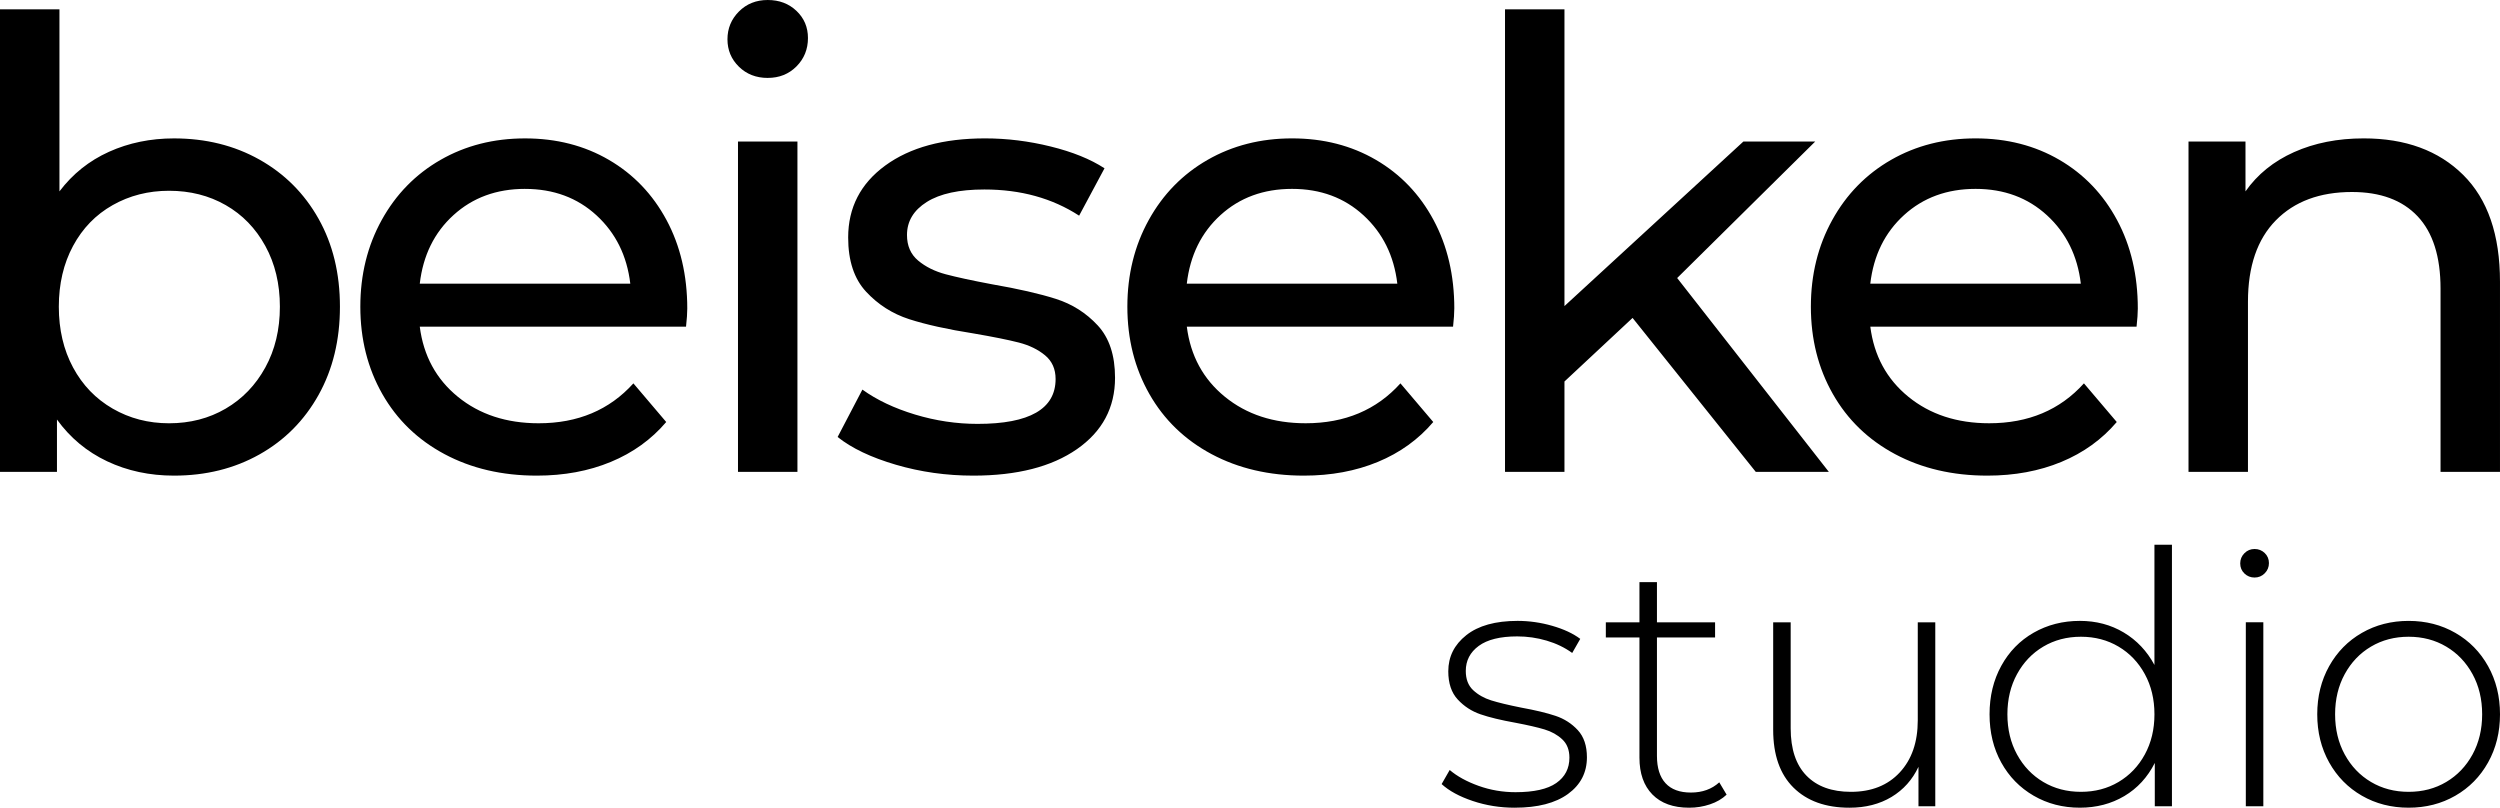 <svg width="195" height="63" viewBox="0 0 195 63" fill="none" xmlns="http://www.w3.org/2000/svg">
<path d="M13.572 10.795C16.051 10.795 18.273 11.346 20.237 12.448C22.2 13.55 23.738 15.09 24.849 17.067C25.96 19.044 26.515 21.33 26.515 23.923C26.515 26.516 25.96 28.809 24.849 30.802C23.738 32.796 22.2 34.344 20.237 35.446C18.273 36.549 16.051 37.099 13.572 37.099C11.672 37.099 9.933 36.727 8.356 35.981C6.778 35.235 5.473 34.15 4.443 32.723V36.807H0V0.729H4.637V14.928C5.667 13.566 6.955 12.537 8.501 11.84C10.047 11.143 11.737 10.795 13.572 10.795H13.572ZM13.185 33.016C14.827 33.016 16.3 32.635 17.604 31.873C18.908 31.111 19.939 30.042 20.695 28.663C21.452 27.286 21.831 25.706 21.831 23.923C21.831 22.14 21.452 20.56 20.695 19.183C19.939 17.805 18.908 16.743 17.604 15.998C16.3 15.252 14.827 14.88 13.185 14.88C11.575 14.88 10.11 15.252 8.79 15.998C7.47 16.743 6.44 17.805 5.698 19.183C4.958 20.56 4.588 22.141 4.588 23.923C4.588 25.706 4.958 27.287 5.698 28.663C6.439 30.041 7.47 31.111 8.79 31.873C10.11 32.635 11.575 33.016 13.185 33.016ZM53.607 24.069C53.607 24.425 53.574 24.896 53.51 25.479H32.742C33.032 27.748 34.022 29.571 35.713 30.949C37.403 32.326 39.504 33.015 42.016 33.015C45.074 33.015 47.537 31.977 49.405 29.903L51.965 32.917C50.806 34.279 49.365 35.316 47.642 36.029C45.92 36.743 43.996 37.099 41.871 37.099C39.166 37.099 36.768 36.54 34.674 35.422C32.581 34.304 30.963 32.739 29.82 30.73C28.678 28.72 28.106 26.451 28.106 23.923C28.106 21.427 28.661 19.174 29.772 17.164C30.883 15.154 32.412 13.59 34.36 12.472C36.308 11.354 38.506 10.795 40.953 10.795C43.4 10.795 45.582 11.354 47.497 12.472C49.413 13.59 50.91 15.155 51.989 17.164C53.068 19.174 53.607 21.475 53.607 24.068L53.607 24.069ZM40.952 14.733C38.731 14.733 36.871 15.414 35.374 16.776C33.876 18.137 32.999 19.92 32.742 22.124H49.163C48.905 19.953 48.028 18.178 46.531 16.8C45.033 15.423 43.174 14.734 40.952 14.734L40.952 14.733ZM57.563 11.038H62.2V36.808H57.563V11.038ZM59.881 6.078C58.98 6.078 58.231 5.786 57.635 5.203C57.039 4.62 56.742 3.906 56.742 3.064C56.742 2.221 57.039 1.499 57.635 0.899C58.231 0.3 58.98 0 59.881 0C60.783 0 61.531 0.284 62.127 0.851C62.723 1.418 63.021 2.123 63.021 2.966C63.021 3.841 62.722 4.579 62.127 5.178C61.531 5.778 60.783 6.077 59.881 6.077V6.078ZM75.912 37.099C73.82 37.099 71.807 36.815 69.875 36.248C67.943 35.681 66.43 34.96 65.335 34.085L67.267 30.389C68.394 31.2 69.763 31.848 71.373 32.334C72.982 32.82 74.609 33.063 76.251 33.063C80.308 33.063 82.337 31.896 82.337 29.562C82.337 28.785 82.063 28.168 81.515 27.715C80.968 27.261 80.284 26.929 79.463 26.718C78.641 26.508 77.475 26.272 75.961 26.013C73.9 25.689 72.218 25.316 70.914 24.895C69.61 24.473 68.491 23.76 67.557 22.755C66.623 21.75 66.157 20.34 66.157 18.525C66.157 16.191 67.123 14.319 69.055 12.909C70.986 11.499 73.579 10.794 76.831 10.794C78.537 10.794 80.243 11.004 81.95 11.426C83.657 11.847 85.057 12.414 86.152 13.127L84.172 16.822C82.079 15.461 79.616 14.78 76.782 14.78C74.818 14.78 73.321 15.104 72.29 15.753C71.26 16.401 70.745 17.26 70.745 18.33C70.745 19.173 71.034 19.837 71.614 20.324C72.194 20.81 72.91 21.166 73.764 21.393C74.617 21.62 75.816 21.88 77.362 22.171C79.423 22.528 81.089 22.909 82.361 23.314C83.632 23.719 84.719 24.408 85.621 25.381C86.522 26.353 86.973 27.714 86.973 29.465C86.973 31.799 85.983 33.654 84.003 35.032C82.022 36.41 79.326 37.099 75.913 37.099L75.912 37.099ZM113.435 24.068C113.435 24.425 113.403 24.895 113.339 25.478H92.571C92.86 27.748 93.85 29.571 95.541 30.948C97.232 32.326 99.333 33.014 101.844 33.014C104.903 33.014 107.366 31.977 109.234 29.902L111.794 32.917C110.635 34.278 109.194 35.316 107.471 36.029C105.749 36.742 103.825 37.099 101.7 37.099C98.995 37.099 96.596 36.539 94.503 35.422C92.41 34.303 90.792 32.739 89.649 30.729C88.507 28.72 87.934 26.45 87.934 23.922C87.934 21.426 88.49 19.173 89.6 17.164C90.711 15.153 92.241 13.59 94.189 12.471C96.137 11.353 98.335 10.794 100.782 10.794C103.229 10.794 105.411 11.354 107.326 12.471C109.242 13.59 110.739 15.154 111.818 17.164C112.897 19.173 113.436 21.475 113.436 24.068L113.435 24.068ZM100.781 14.733C98.559 14.733 96.7 15.413 95.203 16.775C93.705 18.137 92.828 19.919 92.57 22.124H108.991C108.734 19.952 107.857 18.177 106.359 16.8C104.862 15.422 103.003 14.733 100.781 14.733L100.781 14.733ZM127.341 24.798L122.028 29.757V36.808H117.391V0.73H122.028V23.874L135.986 11.038H141.589L130.819 21.686L142.651 36.808H136.952L127.341 24.798V24.798ZM166.749 24.068C166.749 24.425 166.716 24.895 166.652 25.478H145.884C146.173 27.748 147.163 29.571 148.854 30.948C150.545 32.326 152.646 33.014 155.157 33.014C158.216 33.014 160.679 31.977 162.547 29.902L165.107 32.917C163.948 34.278 162.507 35.316 160.784 36.029C159.062 36.742 157.138 37.099 155.013 37.099C152.308 37.099 149.909 36.539 147.816 35.422C145.723 34.303 144.105 32.739 142.962 30.729C141.82 28.72 141.248 26.45 141.248 23.922C141.248 21.426 141.803 19.173 142.914 17.164C144.024 15.153 145.554 13.59 147.502 12.471C149.45 11.353 151.648 10.794 154.095 10.794C156.542 10.794 158.724 11.354 160.639 12.471C162.555 13.59 164.052 15.154 165.131 17.164C166.21 19.173 166.749 21.475 166.749 24.068L166.749 24.068ZM154.094 14.733C151.873 14.733 150.013 15.413 148.516 16.775C147.018 18.137 146.141 19.919 145.883 22.124H162.304C162.047 19.952 161.17 18.177 159.672 16.8C158.175 15.422 156.316 14.733 154.094 14.733L154.094 14.733ZM184.373 10.794C187.625 10.794 190.21 11.742 192.125 13.639C194.041 15.536 194.999 18.315 194.999 21.978V36.808H190.362V22.513C190.362 20.017 189.766 18.137 188.575 16.873C187.384 15.609 185.677 14.976 183.456 14.976C180.944 14.976 178.964 15.713 177.515 17.188C176.066 18.663 175.341 20.778 175.341 23.534V36.808H170.704V11.038H175.148V14.928C176.082 13.598 177.345 12.577 178.939 11.864C180.533 11.151 182.344 10.794 184.372 10.794H184.373Z" fill="black"/>
<path d="M118.154 63.001C117.007 63.001 115.915 62.827 114.878 62.478C113.84 62.13 113.03 61.69 112.447 61.158L113.076 60.059C113.658 60.554 114.409 60.966 115.328 61.296C116.248 61.626 117.208 61.791 118.209 61.791C119.647 61.791 120.708 61.553 121.39 61.076C122.073 60.599 122.414 59.939 122.414 59.097C122.414 58.492 122.227 58.015 121.854 57.667C121.481 57.319 121.021 57.062 120.475 56.897C119.929 56.732 119.173 56.559 118.208 56.375C117.08 56.173 116.169 55.953 115.477 55.715C114.786 55.477 114.194 55.091 113.703 54.56C113.211 54.029 112.966 53.295 112.966 52.361C112.966 51.224 113.435 50.285 114.372 49.543C115.309 48.801 116.643 48.429 118.372 48.429C119.283 48.429 120.184 48.558 121.076 48.815C121.968 49.071 122.696 49.41 123.26 49.832L122.632 50.931C122.05 50.509 121.385 50.189 120.639 49.969C119.892 49.749 119.128 49.639 118.345 49.639C117.016 49.639 116.015 49.887 115.341 50.381C114.668 50.876 114.331 51.527 114.331 52.333C114.331 52.975 114.522 53.474 114.904 53.831C115.287 54.189 115.755 54.455 116.31 54.629C116.866 54.803 117.644 54.991 118.646 55.192C119.756 55.394 120.653 55.609 121.335 55.838C122.018 56.068 122.596 56.439 123.069 56.952C123.542 57.465 123.78 58.171 123.78 59.069C123.78 60.26 123.288 61.213 122.305 61.928C121.322 62.643 119.938 63 118.154 63L118.154 63.001ZM134.676 61.983C134.33 62.313 133.898 62.565 133.378 62.739C132.859 62.914 132.318 63.001 131.754 63.001C130.516 63.001 129.561 62.657 128.887 61.97C128.213 61.282 127.877 60.325 127.877 59.097V49.722H125.255V48.54H127.877V45.406H129.242V48.54H133.776V49.722H129.242V58.96C129.242 59.894 129.465 60.605 129.911 61.09C130.357 61.576 131.017 61.819 131.891 61.819C132.783 61.819 133.52 61.553 134.103 61.022L134.676 61.984V61.983ZM150.952 48.54V62.891H149.641V59.812C149.168 60.819 148.467 61.603 147.538 62.163C146.609 62.721 145.517 63.001 144.261 63.001C142.404 63.001 140.948 62.478 139.891 61.433C138.836 60.389 138.308 58.886 138.308 56.925V48.54H139.673V56.815C139.673 58.428 140.083 59.656 140.902 60.499C141.722 61.342 142.877 61.763 144.37 61.763C145.972 61.763 147.242 61.26 148.179 60.251C149.117 59.243 149.586 57.887 149.586 56.182V48.54H150.951H150.952ZM169.412 42.491V62.891H168.074V59.509C167.509 60.627 166.718 61.488 165.698 62.093C164.678 62.697 163.522 63 162.23 63C160.901 63 159.7 62.689 158.625 62.065C157.551 61.442 156.709 60.581 156.1 59.481C155.49 58.382 155.185 57.126 155.185 55.715C155.185 54.304 155.49 53.043 156.1 51.935C156.709 50.826 157.551 49.964 158.625 49.35C159.7 48.737 160.901 48.429 162.23 48.429C163.504 48.429 164.646 48.732 165.657 49.337C166.668 49.941 167.464 50.784 168.046 51.866V42.491H169.412V42.491ZM162.312 61.763C163.404 61.763 164.383 61.507 165.248 60.993C166.112 60.48 166.796 59.766 167.296 58.849C167.796 57.933 168.047 56.888 168.047 55.715C168.047 54.542 167.797 53.497 167.296 52.581C166.796 51.664 166.112 50.949 165.248 50.436C164.383 49.923 163.404 49.666 162.312 49.666C161.22 49.666 160.241 49.923 159.376 50.436C158.511 50.949 157.829 51.664 157.328 52.581C156.828 53.497 156.577 54.542 156.577 55.715C156.577 56.888 156.828 57.933 157.328 58.849C157.829 59.766 158.511 60.48 159.376 60.993C160.241 61.507 161.22 61.763 162.312 61.763ZM175.174 48.539H176.54V62.89H175.174V48.539ZM175.857 45.048C175.548 45.048 175.284 44.943 175.065 44.732C174.846 44.521 174.737 44.26 174.737 43.949C174.737 43.637 174.846 43.371 175.065 43.151C175.284 42.931 175.548 42.821 175.857 42.821C176.167 42.821 176.43 42.927 176.649 43.137C176.867 43.348 176.977 43.61 176.977 43.921C176.977 44.232 176.868 44.498 176.649 44.718C176.43 44.938 176.167 45.048 175.857 45.048ZM187.873 63C186.526 63 185.31 62.689 184.227 62.065C183.144 61.442 182.293 60.576 181.674 59.468C181.055 58.359 180.745 57.108 180.745 55.715C180.745 54.322 181.055 53.071 181.674 51.962C182.293 50.853 183.144 49.987 184.227 49.365C185.31 48.741 186.526 48.43 187.873 48.43C189.22 48.43 190.435 48.741 191.518 49.365C192.602 49.988 193.453 50.853 194.072 51.962C194.691 53.071 195 54.322 195 55.715C195 57.108 194.691 58.359 194.072 59.468C193.453 60.577 192.602 61.442 191.518 62.065C190.435 62.689 189.22 63 187.873 63ZM187.873 61.763C188.965 61.763 189.944 61.507 190.808 60.993C191.673 60.48 192.356 59.766 192.857 58.849C193.357 57.933 193.608 56.888 193.608 55.715C193.608 54.542 193.358 53.497 192.857 52.581C192.356 51.664 191.673 50.949 190.808 50.436C189.944 49.923 188.965 49.666 187.873 49.666C186.78 49.666 185.802 49.923 184.937 50.436C184.072 50.949 183.39 51.664 182.889 52.581C182.389 53.497 182.138 54.542 182.138 55.715C182.138 56.888 182.389 57.933 182.889 58.849C183.39 59.766 184.072 60.48 184.937 60.993C185.802 61.507 186.78 61.763 187.873 61.763Z" fill="black"/>
</svg>
